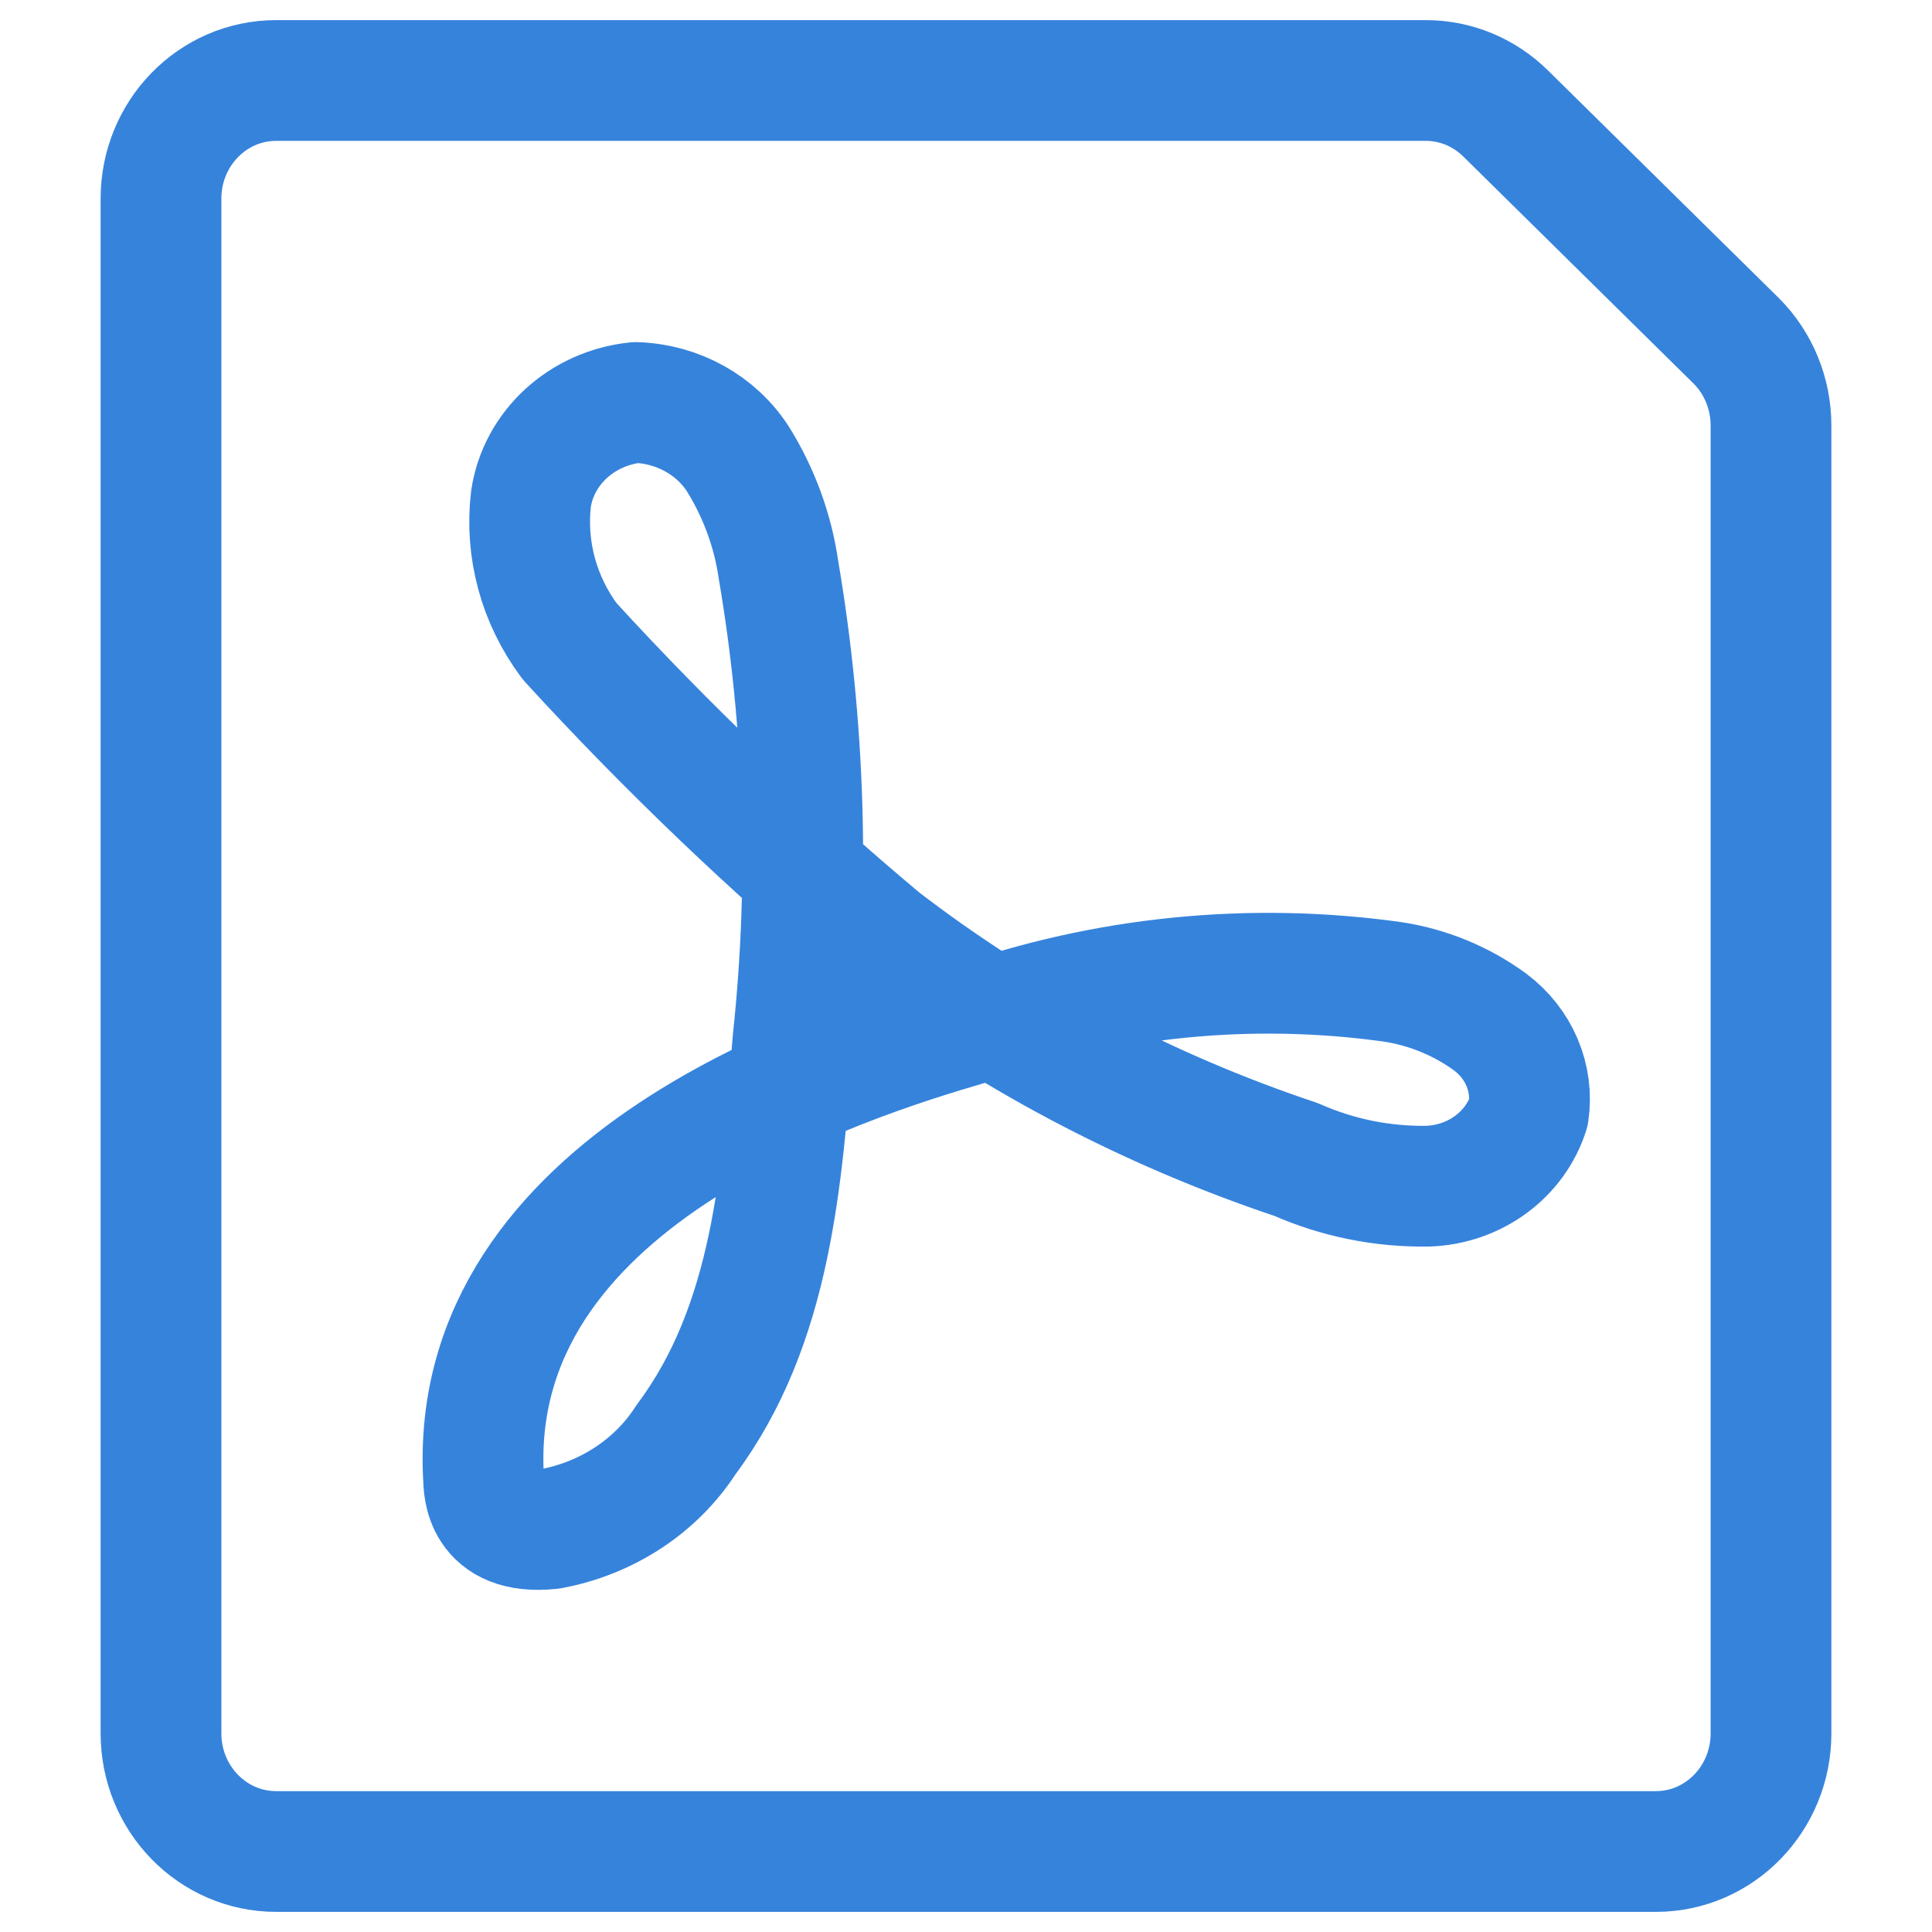<svg xmlns="http://www.w3.org/2000/svg" width="24" height="24" viewBox="0 0 24 24">
    <g fill="none" fill-rule="evenodd" stroke="#3683DC" stroke-linecap="round" stroke-linejoin="round" stroke-width="1.5">
        <path d="M20 20.533c0 .81-.64 1.467-1.429 1.467H1.43C.64 22 0 21.343 0 20.533V1.467C0 .657.64 0 1.429 0h14.285c.373 0 .73.15.997.417l2.858 2.818c.276.276.431.656.431 1.05v16.248z" transform="translate(2 1)"/>
        <path d="M7.67 6.075c-.07-.483-.24-.948-.5-1.368-.27-.423-.748-.69-1.27-.707-.673.07-1.21.563-1.304 1.198-.073.626.097 1.254.48 1.768C6.278 8.28 7.573 9.518 8.95 10.672c1.54 1.183 3.284 2.108 5.154 2.733.513.227 1.073.34 1.638.33.578-.022 1.078-.389 1.246-.914.063-.428-.118-.857-.477-1.125-.355-.26-.774-.433-1.218-.5-1.765-.245-3.566-.064-5.238.527-1.596.466-6.262 1.928-6.048 5.647.006.093-.007.71.834.621.699-.13 1.31-.53 1.681-1.107 1.076-1.44 1.189-3.275 1.33-4.975.207-1.944.146-3.905-.182-5.834z" transform="translate(2 1)"/>
    </g>
</svg>
